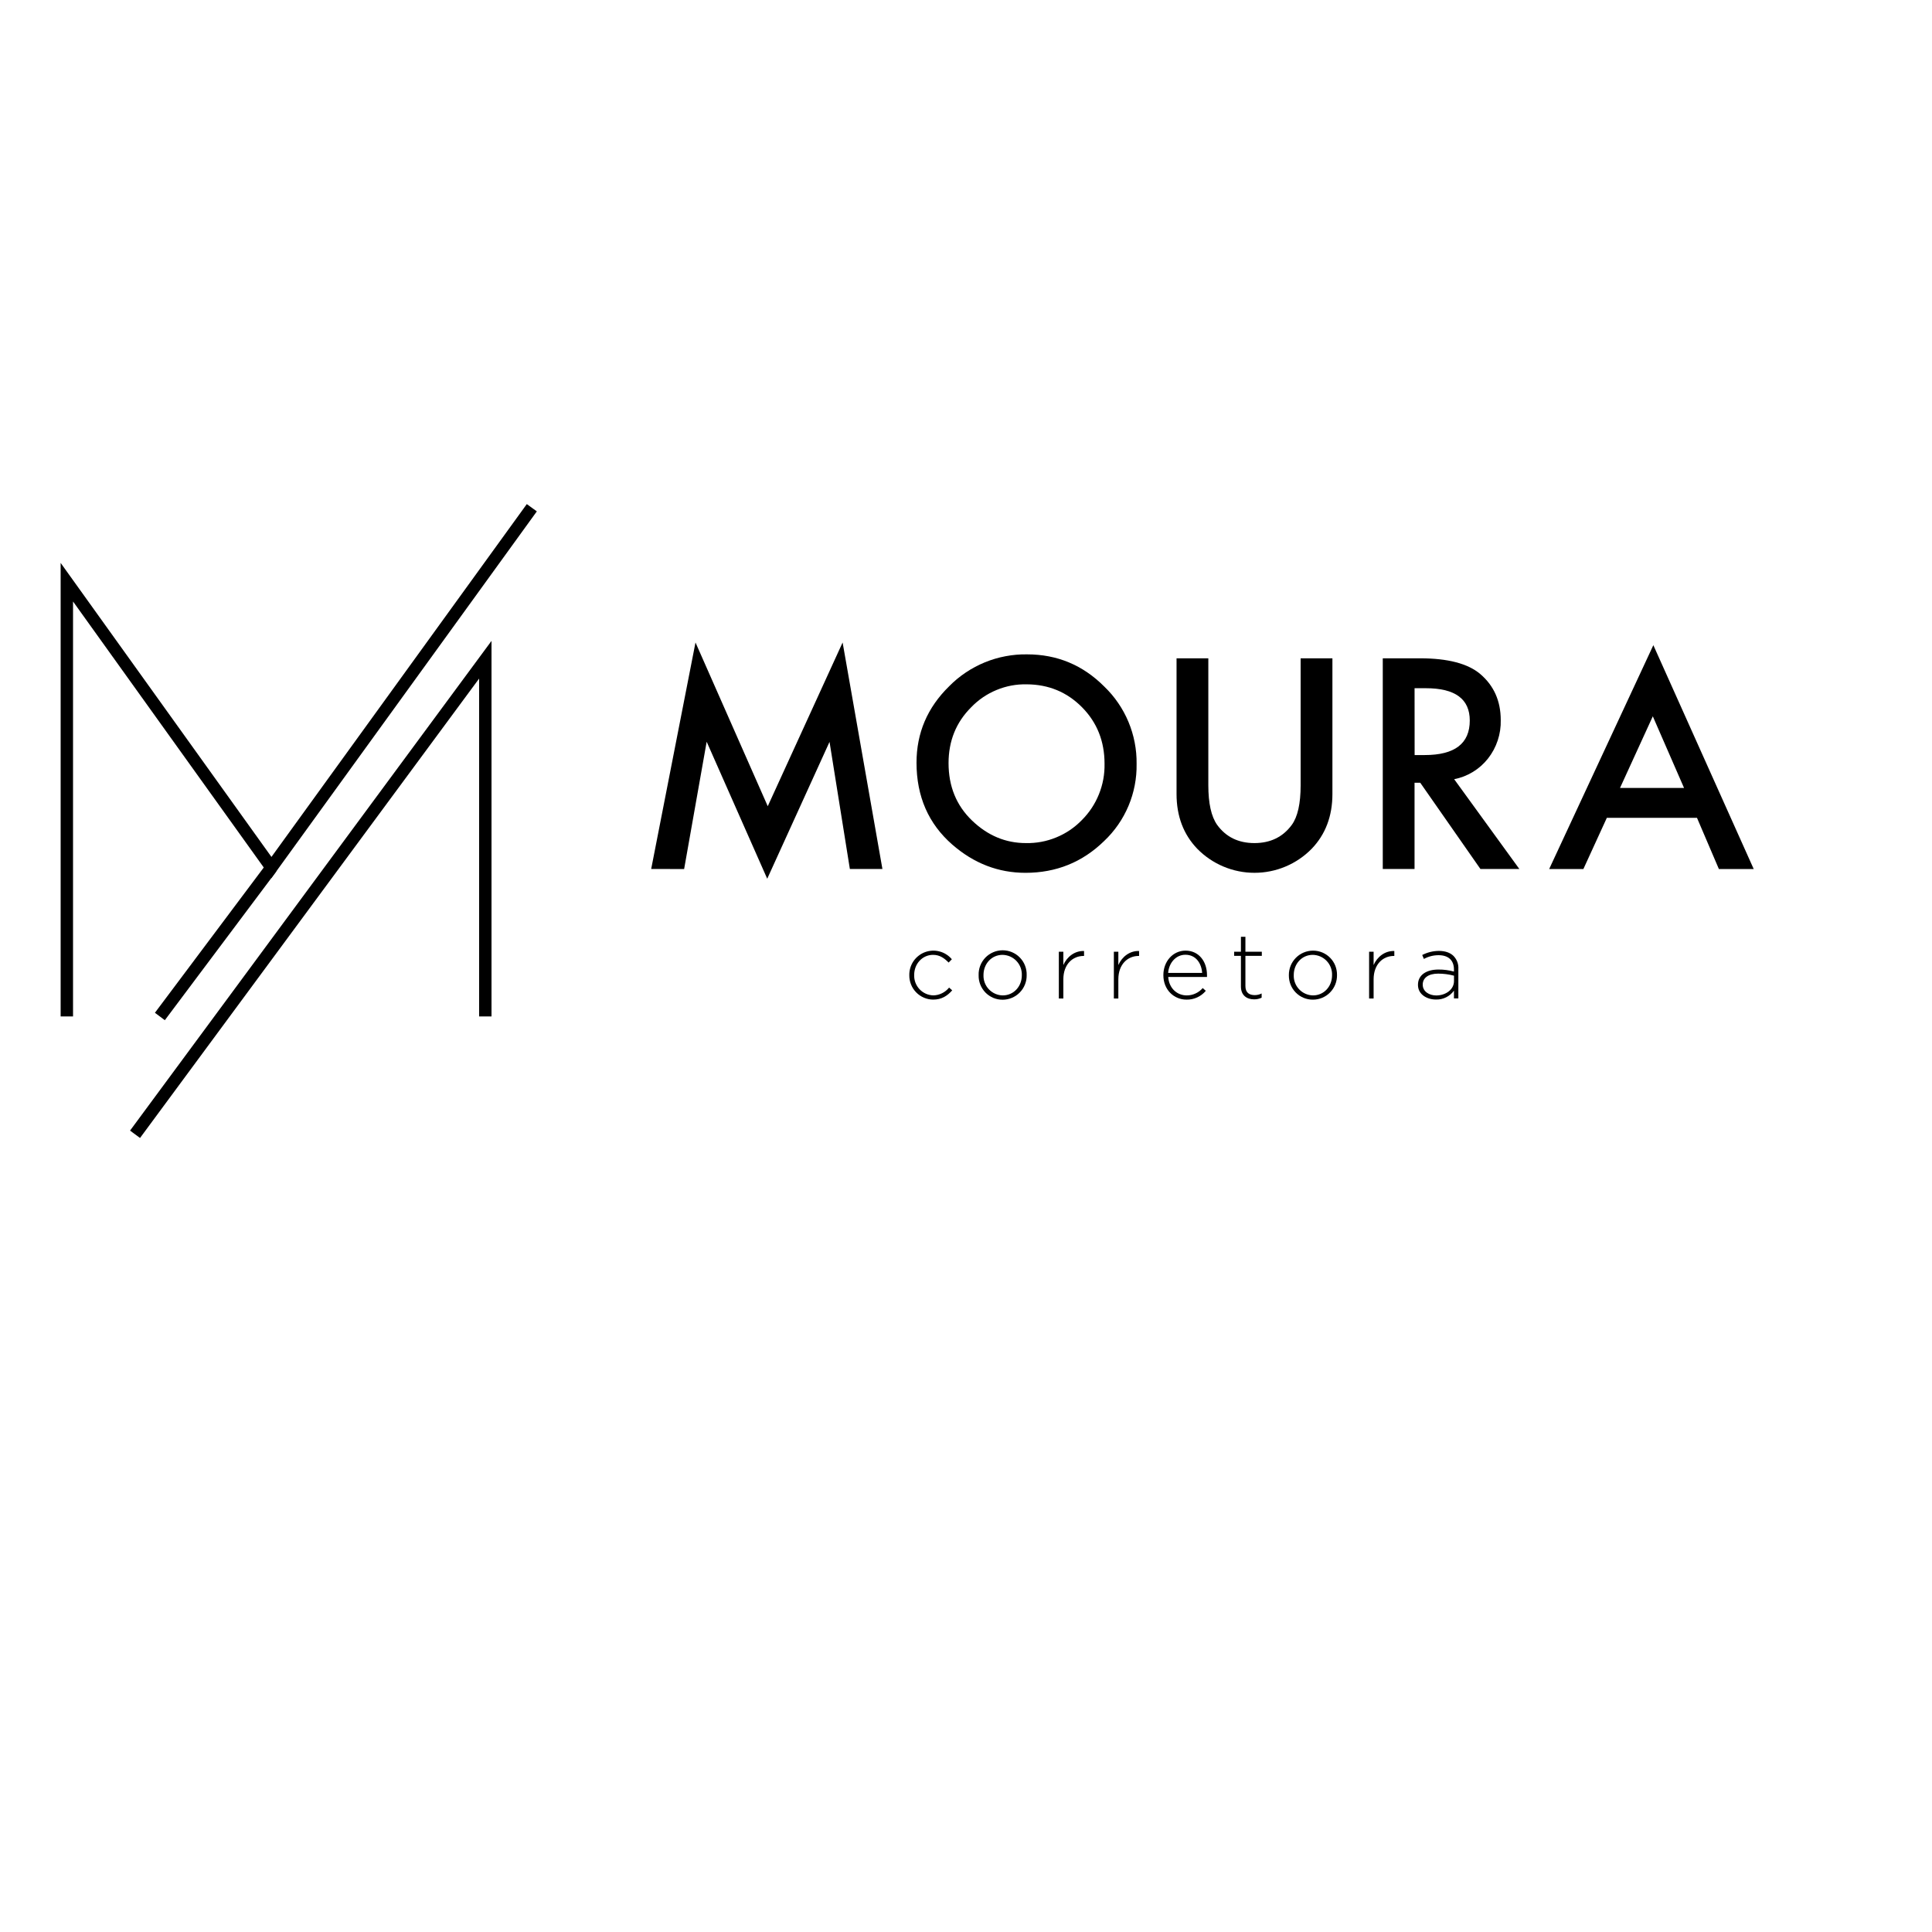<svg xmlns="http://www.w3.org/2000/svg" xmlns:xlink="http://www.w3.org/1999/xlink" width="500" zoomAndPan="magnify" viewBox="0 0 375 375" height="500" preserveAspectRatio="xMidYMid meet" version="1.0"><path fill="#000000" d="M 27.18 220.879 L 25.242 219.449 L 95.402 124.398 L 95.402 197.285 L 92.996 197.285 L 92.996 131.711 Z M 27.18 220.879 " fill-opacity="1" fill-rule="nonzero"/><path fill="#000000" d="M 14.176 197.285 L 11.77 197.285 L 11.77 109.258 L 52.688 166.328 L 102.25 97.844 L 104.199 99.258 L 52.676 170.445 L 14.176 116.746 Z M 14.176 197.285 " fill-opacity="1" fill-rule="nonzero"/><path fill="#000000" d="M 30.07 196.578 L 51.723 167.676 L 53.648 169.121 L 31.992 198.02 Z M 30.07 196.578 " fill-opacity="1" fill-rule="nonzero"/><path fill="#000000" d="M 126.395 168.668 L 134.996 124.707 L 149.02 156.488 L 163.551 124.707 L 171.277 168.668 L 164.957 168.668 L 161.012 143.996 L 148.918 170.562 L 137.164 143.973 L 132.789 168.68 Z M 126.395 168.668 " fill-opacity="1" fill-rule="nonzero"/><path fill="#000000" d="M 177.895 148.039 C 177.895 142.281 180.004 137.34 184.223 133.211 C 185.207 132.207 186.285 131.316 187.453 130.535 C 188.621 129.75 189.855 129.094 191.156 128.559 C 192.457 128.027 193.801 127.629 195.18 127.371 C 196.562 127.109 197.957 126.988 199.359 127.012 C 205.191 127.012 210.188 129.094 214.34 133.262 C 215.348 134.23 216.25 135.293 217.039 136.449 C 217.832 137.605 218.496 138.828 219.035 140.117 C 219.574 141.41 219.977 142.742 220.242 144.117 C 220.508 145.492 220.633 146.879 220.613 148.281 C 220.637 149.676 220.516 151.062 220.25 152.434 C 219.984 153.805 219.582 155.137 219.039 156.426 C 218.496 157.711 217.828 158.93 217.031 160.078 C 216.234 161.227 215.328 162.281 214.312 163.242 C 210.098 167.355 205.008 169.414 199.043 169.414 C 193.766 169.414 189.031 167.586 184.832 163.93 C 180.211 159.887 177.898 154.59 177.895 148.039 Z M 184.113 148.121 C 184.113 152.629 185.633 156.344 188.668 159.262 C 191.703 162.18 195.188 163.641 199.121 163.641 C 201.16 163.684 203.125 163.316 205.012 162.543 C 206.898 161.77 208.551 160.652 209.973 159.191 C 211.426 157.742 212.531 156.066 213.301 154.168 C 214.066 152.266 214.43 150.289 214.391 148.238 C 214.391 143.879 212.934 140.223 210.02 137.277 C 207.102 134.328 203.523 132.848 199.281 132.828 C 197.254 132.785 195.305 133.152 193.43 133.926 C 191.559 134.699 189.918 135.816 188.508 137.277 C 185.582 140.195 184.117 143.809 184.113 148.121 Z M 184.113 148.121 " fill-opacity="1" fill-rule="nonzero"/><path fill="#000000" d="M 234.535 127.777 L 234.535 152.41 C 234.535 155.926 235.105 158.492 236.254 160.117 C 237.965 162.465 240.375 163.641 243.48 163.641 C 246.586 163.641 249.004 162.465 250.73 160.117 C 251.879 158.543 252.453 155.977 252.453 152.41 L 252.453 127.777 L 258.621 127.777 L 258.621 154.105 C 258.621 158.41 257.277 161.957 254.594 164.75 C 254.234 165.117 253.855 165.465 253.461 165.797 C 253.062 166.129 252.652 166.438 252.227 166.727 C 251.801 167.016 251.359 167.285 250.906 167.531 C 250.453 167.777 249.988 168 249.512 168.199 C 249.039 168.398 248.555 168.574 248.062 168.727 C 247.566 168.879 247.07 169.004 246.562 169.105 C 246.059 169.207 245.547 169.285 245.035 169.336 C 244.523 169.387 244.008 169.41 243.492 169.41 C 242.977 169.41 242.461 169.387 241.949 169.336 C 241.438 169.285 240.926 169.207 240.422 169.105 C 239.918 169.004 239.418 168.879 238.926 168.727 C 238.43 168.574 237.949 168.398 237.473 168.199 C 236.996 168 236.531 167.777 236.078 167.531 C 235.625 167.285 235.188 167.016 234.758 166.727 C 234.332 166.438 233.922 166.129 233.523 165.797 C 233.129 165.465 232.75 165.117 232.391 164.75 C 229.711 161.961 228.367 158.414 228.367 154.105 L 228.367 127.777 Z M 234.535 127.777 " fill-opacity="1" fill-rule="nonzero"/><path fill="#000000" d="M 282.254 151.242 L 294.902 168.668 L 287.348 168.668 L 275.672 151.934 L 274.562 151.934 L 274.562 168.668 L 268.395 168.668 L 268.395 127.777 L 275.621 127.777 C 281.02 127.777 284.918 128.797 287.316 130.828 C 289.969 133.086 291.293 136.07 291.293 139.777 C 291.328 141.129 291.129 142.445 290.703 143.727 C 290.277 145.012 289.645 146.184 288.809 147.246 C 287.988 148.281 287.016 149.145 285.887 149.832 C 284.762 150.52 283.547 150.988 282.254 151.242 Z M 274.578 146.555 L 276.535 146.555 C 282.367 146.555 285.281 144.324 285.281 139.855 C 285.281 135.676 282.441 133.582 276.762 133.582 L 274.566 133.582 Z M 274.578 146.555 " fill-opacity="1" fill-rule="nonzero"/><path fill="#000000" d="M 329.383 158.738 L 311.887 158.738 L 307.332 168.684 L 300.691 168.684 L 320.914 125.227 L 340.398 168.684 L 333.637 168.684 Z M 326.871 152.938 L 320.809 139.035 L 314.445 152.938 Z M 326.871 152.938 " fill-opacity="1" fill-rule="nonzero"/><path fill="#000000" d="M 176.496 189.309 L 176.496 189.273 C 176.488 188.789 176.555 188.316 176.691 187.852 C 176.832 187.391 177.039 186.957 177.309 186.559 C 177.582 186.16 177.91 185.812 178.289 185.516 C 178.668 185.215 179.086 184.984 179.539 184.812 C 179.992 184.645 180.457 184.551 180.941 184.523 C 181.422 184.5 181.898 184.551 182.363 184.676 C 182.832 184.797 183.27 184.988 183.676 185.25 C 184.086 185.508 184.445 185.82 184.754 186.191 L 184.129 186.832 C 183.336 186.039 182.461 185.336 181.109 185.336 C 179.039 185.336 177.441 187.062 177.441 189.238 L 177.441 189.273 C 177.426 189.781 177.512 190.273 177.691 190.75 C 177.875 191.223 178.141 191.645 178.488 192.016 C 178.84 192.383 179.246 192.672 179.711 192.879 C 180.176 193.082 180.664 193.191 181.172 193.203 C 181.766 193.188 182.328 193.047 182.859 192.781 C 183.395 192.516 183.844 192.152 184.219 191.688 L 184.824 192.227 C 183.895 193.273 182.793 194.023 181.121 194.023 C 180.812 194.02 180.512 193.988 180.211 193.926 C 179.91 193.863 179.621 193.77 179.336 193.648 C 179.055 193.531 178.789 193.383 178.535 193.211 C 178.281 193.039 178.047 192.844 177.832 192.621 C 177.617 192.402 177.426 192.168 177.258 191.91 C 177.09 191.652 176.949 191.383 176.836 191.098 C 176.719 190.812 176.633 190.52 176.578 190.219 C 176.52 189.918 176.492 189.613 176.496 189.309 Z M 176.496 189.309 " fill-opacity="1" fill-rule="nonzero"/><path fill="#000000" d="M 189.953 189.309 L 189.953 189.273 C 189.941 188.961 189.961 188.648 190.016 188.344 C 190.066 188.035 190.148 187.734 190.262 187.445 C 190.371 187.152 190.512 186.875 190.68 186.613 C 190.848 186.348 191.039 186.105 191.254 185.879 C 191.473 185.656 191.707 185.453 191.965 185.277 C 192.223 185.098 192.496 184.949 192.781 184.828 C 193.066 184.703 193.363 184.609 193.672 184.547 C 193.977 184.484 194.285 184.453 194.598 184.449 C 194.91 184.449 195.219 184.48 195.523 184.539 C 195.828 184.602 196.125 184.691 196.414 184.812 C 196.703 184.934 196.977 185.082 197.234 185.258 C 197.492 185.43 197.73 185.629 197.949 185.855 C 198.164 186.078 198.359 186.32 198.531 186.582 C 198.699 186.844 198.84 187.121 198.953 187.41 C 199.07 187.699 199.152 188 199.207 188.309 C 199.262 188.613 199.285 188.926 199.277 189.238 L 199.277 189.273 C 199.281 189.582 199.258 189.891 199.203 190.199 C 199.145 190.504 199.059 190.801 198.945 191.09 C 198.832 191.379 198.688 191.656 198.52 191.918 C 198.348 192.176 198.156 192.418 197.938 192.641 C 197.719 192.863 197.48 193.062 197.223 193.238 C 196.965 193.41 196.695 193.559 196.406 193.68 C 196.121 193.801 195.824 193.891 195.52 193.953 C 195.215 194.016 194.906 194.047 194.598 194.047 C 194.289 194.047 193.98 194.016 193.68 193.957 C 193.375 193.895 193.082 193.805 192.797 193.688 C 192.512 193.566 192.242 193.418 191.988 193.246 C 191.73 193.074 191.496 192.875 191.277 192.656 C 191.062 192.434 190.871 192.195 190.703 191.934 C 190.531 191.676 190.391 191.402 190.277 191.117 C 190.164 190.828 190.078 190.531 190.023 190.227 C 189.969 189.922 189.945 189.617 189.953 189.309 Z M 198.336 189.309 L 198.336 189.273 C 198.344 189.02 198.328 188.77 198.285 188.52 C 198.242 188.27 198.18 188.027 198.09 187.793 C 198 187.555 197.887 187.332 197.754 187.117 C 197.617 186.902 197.465 186.703 197.289 186.52 C 197.117 186.336 196.926 186.172 196.719 186.027 C 196.512 185.883 196.293 185.758 196.062 185.656 C 195.832 185.555 195.594 185.48 195.344 185.426 C 195.098 185.371 194.848 185.34 194.598 185.336 C 192.441 185.336 190.895 187.102 190.895 189.238 L 190.895 189.273 C 190.887 189.523 190.902 189.777 190.945 190.023 C 190.984 190.273 191.051 190.516 191.141 190.754 C 191.23 190.988 191.344 191.215 191.477 191.43 C 191.613 191.641 191.766 191.84 191.941 192.023 C 192.113 192.207 192.305 192.371 192.512 192.516 C 192.719 192.66 192.938 192.785 193.168 192.887 C 193.398 192.988 193.637 193.066 193.883 193.121 C 194.129 193.176 194.379 193.203 194.633 193.207 C 196.785 193.203 198.336 191.445 198.336 189.309 Z M 198.336 189.309 " fill-opacity="1" fill-rule="nonzero"/><path fill="#000000" d="M 205.52 184.73 L 206.395 184.73 L 206.395 187.309 C 207.105 185.691 208.617 184.523 210.414 184.59 L 210.414 185.547 L 210.328 185.547 C 208.227 185.547 206.395 187.141 206.395 190.094 L 206.395 193.812 L 205.52 193.812 Z M 205.52 184.73 " fill-opacity="1" fill-rule="nonzero"/><path fill="#000000" d="M 216.199 184.73 L 217.07 184.73 L 217.07 187.309 C 217.785 185.691 219.297 184.523 221.094 184.59 L 221.094 185.547 L 221.004 185.547 C 218.906 185.547 217.07 187.141 217.07 190.094 L 217.07 193.812 L 216.199 193.812 Z M 216.199 184.73 " fill-opacity="1" fill-rule="nonzero"/><path fill="#000000" d="M 225.809 189.289 L 225.809 189.254 C 225.809 186.617 227.656 184.516 230.117 184.516 C 232.66 184.516 234.277 186.582 234.277 189.273 C 234.289 189.391 234.289 189.508 234.277 189.625 L 226.75 189.625 C 226.91 191.891 228.527 193.207 230.332 193.207 C 230.93 193.211 231.5 193.086 232.043 192.836 C 232.586 192.59 233.055 192.238 233.445 191.781 L 234.047 192.316 C 233.586 192.871 233.023 193.297 232.367 193.598 C 231.707 193.898 231.016 194.043 230.293 194.027 C 227.871 194.027 225.809 192.121 225.809 189.289 Z M 233.336 188.844 C 233.215 187.008 232.145 185.316 230.078 185.316 C 228.281 185.316 226.898 186.832 226.734 188.844 Z M 233.336 188.844 " fill-opacity="1" fill-rule="nonzero"/><path fill="#000000" d="M 240.863 191.48 L 240.863 185.531 L 239.547 185.531 L 239.547 184.734 L 240.863 184.734 L 240.863 181.832 L 241.734 181.832 L 241.734 184.734 L 244.918 184.734 L 244.918 185.531 L 241.734 185.531 L 241.734 191.391 C 241.734 192.691 242.504 193.152 243.551 193.152 C 244.02 193.148 244.465 193.043 244.883 192.832 L 244.883 193.652 C 244.418 193.871 243.926 193.98 243.41 193.973 C 242.012 193.973 240.863 193.203 240.863 191.48 Z M 240.863 191.48 " fill-opacity="1" fill-rule="nonzero"/><path fill="#000000" d="M 250.168 189.309 L 250.168 189.273 C 250.164 188.961 250.191 188.652 250.25 188.348 C 250.305 188.043 250.391 187.746 250.508 187.457 C 250.625 187.172 250.766 186.898 250.938 186.637 C 251.109 186.379 251.301 186.137 251.52 185.918 C 251.738 185.695 251.977 185.496 252.23 185.324 C 252.488 185.148 252.762 185.004 253.047 184.883 C 253.332 184.762 253.629 184.672 253.934 184.609 C 254.234 184.547 254.543 184.52 254.855 184.516 C 255.16 184.516 255.469 184.547 255.77 184.605 C 256.07 184.664 256.363 184.754 256.648 184.871 C 256.934 184.992 257.203 185.137 257.461 185.309 C 257.715 185.48 257.953 185.676 258.168 185.895 C 258.387 186.113 258.578 186.352 258.746 186.609 C 258.918 186.867 259.059 187.137 259.176 187.426 C 259.289 187.711 259.375 188.004 259.43 188.309 C 259.488 188.609 259.516 188.918 259.512 189.223 L 259.512 189.262 C 259.516 189.57 259.492 189.879 259.434 190.188 C 259.379 190.492 259.293 190.789 259.18 191.078 C 259.062 191.367 258.922 191.645 258.75 191.906 C 258.582 192.164 258.387 192.406 258.168 192.629 C 257.953 192.852 257.715 193.051 257.457 193.227 C 257.199 193.398 256.926 193.547 256.641 193.668 C 256.355 193.789 256.059 193.879 255.754 193.941 C 255.449 194.004 255.141 194.035 254.828 194.035 C 254.52 194.035 254.215 194.008 253.91 193.945 C 253.609 193.887 253.312 193.797 253.027 193.68 C 252.742 193.559 252.473 193.414 252.215 193.242 C 251.961 193.066 251.723 192.871 251.508 192.652 C 251.289 192.43 251.098 192.191 250.926 191.934 C 250.758 191.676 250.617 191.402 250.5 191.113 C 250.387 190.828 250.301 190.531 250.246 190.227 C 250.188 189.926 250.164 189.617 250.168 189.309 Z M 258.551 189.309 L 258.551 189.273 C 258.562 189.02 258.543 188.77 258.504 188.52 C 258.461 188.27 258.398 188.027 258.309 187.793 C 258.219 187.555 258.105 187.332 257.973 187.117 C 257.836 186.902 257.684 186.703 257.508 186.52 C 257.336 186.34 257.145 186.172 256.938 186.027 C 256.734 185.883 256.516 185.762 256.281 185.656 C 256.051 185.555 255.812 185.48 255.566 185.426 C 255.32 185.371 255.07 185.34 254.816 185.336 C 252.664 185.336 251.117 187.102 251.117 189.238 L 251.117 189.273 C 251.105 189.523 251.125 189.777 251.164 190.023 C 251.207 190.273 251.273 190.516 251.363 190.754 C 251.453 190.988 251.562 191.215 251.699 191.43 C 251.832 191.641 251.988 191.84 252.16 192.023 C 252.336 192.207 252.523 192.371 252.73 192.516 C 252.938 192.66 253.156 192.785 253.387 192.887 C 253.621 192.988 253.859 193.066 254.105 193.121 C 254.352 193.176 254.602 193.203 254.855 193.207 C 257.004 193.203 258.551 191.445 258.551 189.309 Z M 258.551 189.309 " fill-opacity="1" fill-rule="nonzero"/><path fill="#000000" d="M 265.742 184.73 L 266.617 184.73 L 266.617 187.309 C 267.328 185.691 268.84 184.523 270.637 184.59 L 270.637 185.547 L 270.551 185.547 C 268.445 185.547 266.617 187.141 266.617 190.094 L 266.617 193.812 L 265.742 193.812 Z M 265.742 184.73 " fill-opacity="1" fill-rule="nonzero"/><path fill="#000000" d="M 275.227 191.18 L 275.227 191.141 C 275.227 189.254 276.848 188.188 279.203 188.188 C 280.223 188.18 281.227 188.312 282.211 188.582 L 282.211 188.188 C 282.211 186.352 281.09 185.402 279.223 185.402 C 278.211 185.406 277.262 185.648 276.375 186.129 L 276.051 185.363 C 277.062 184.848 278.137 184.582 279.273 184.57 C 280.504 184.57 281.48 184.906 282.141 185.562 C 282.816 186.285 283.125 187.141 283.066 188.129 L 283.066 193.793 L 282.211 193.793 L 282.211 192.281 C 281.812 192.84 281.305 193.27 280.691 193.574 C 280.078 193.883 279.426 194.027 278.742 194.008 C 277.043 194.027 275.227 193.062 275.227 191.18 Z M 282.219 190.41 L 282.219 189.379 C 281.211 189.113 280.188 188.98 279.141 188.98 C 277.223 188.98 276.152 189.836 276.152 191.098 L 276.152 191.133 C 276.152 192.453 277.398 193.219 278.789 193.219 C 280.637 193.203 282.219 192.066 282.219 190.418 Z M 282.219 190.41 " fill-opacity="1" fill-rule="nonzero"/></svg>